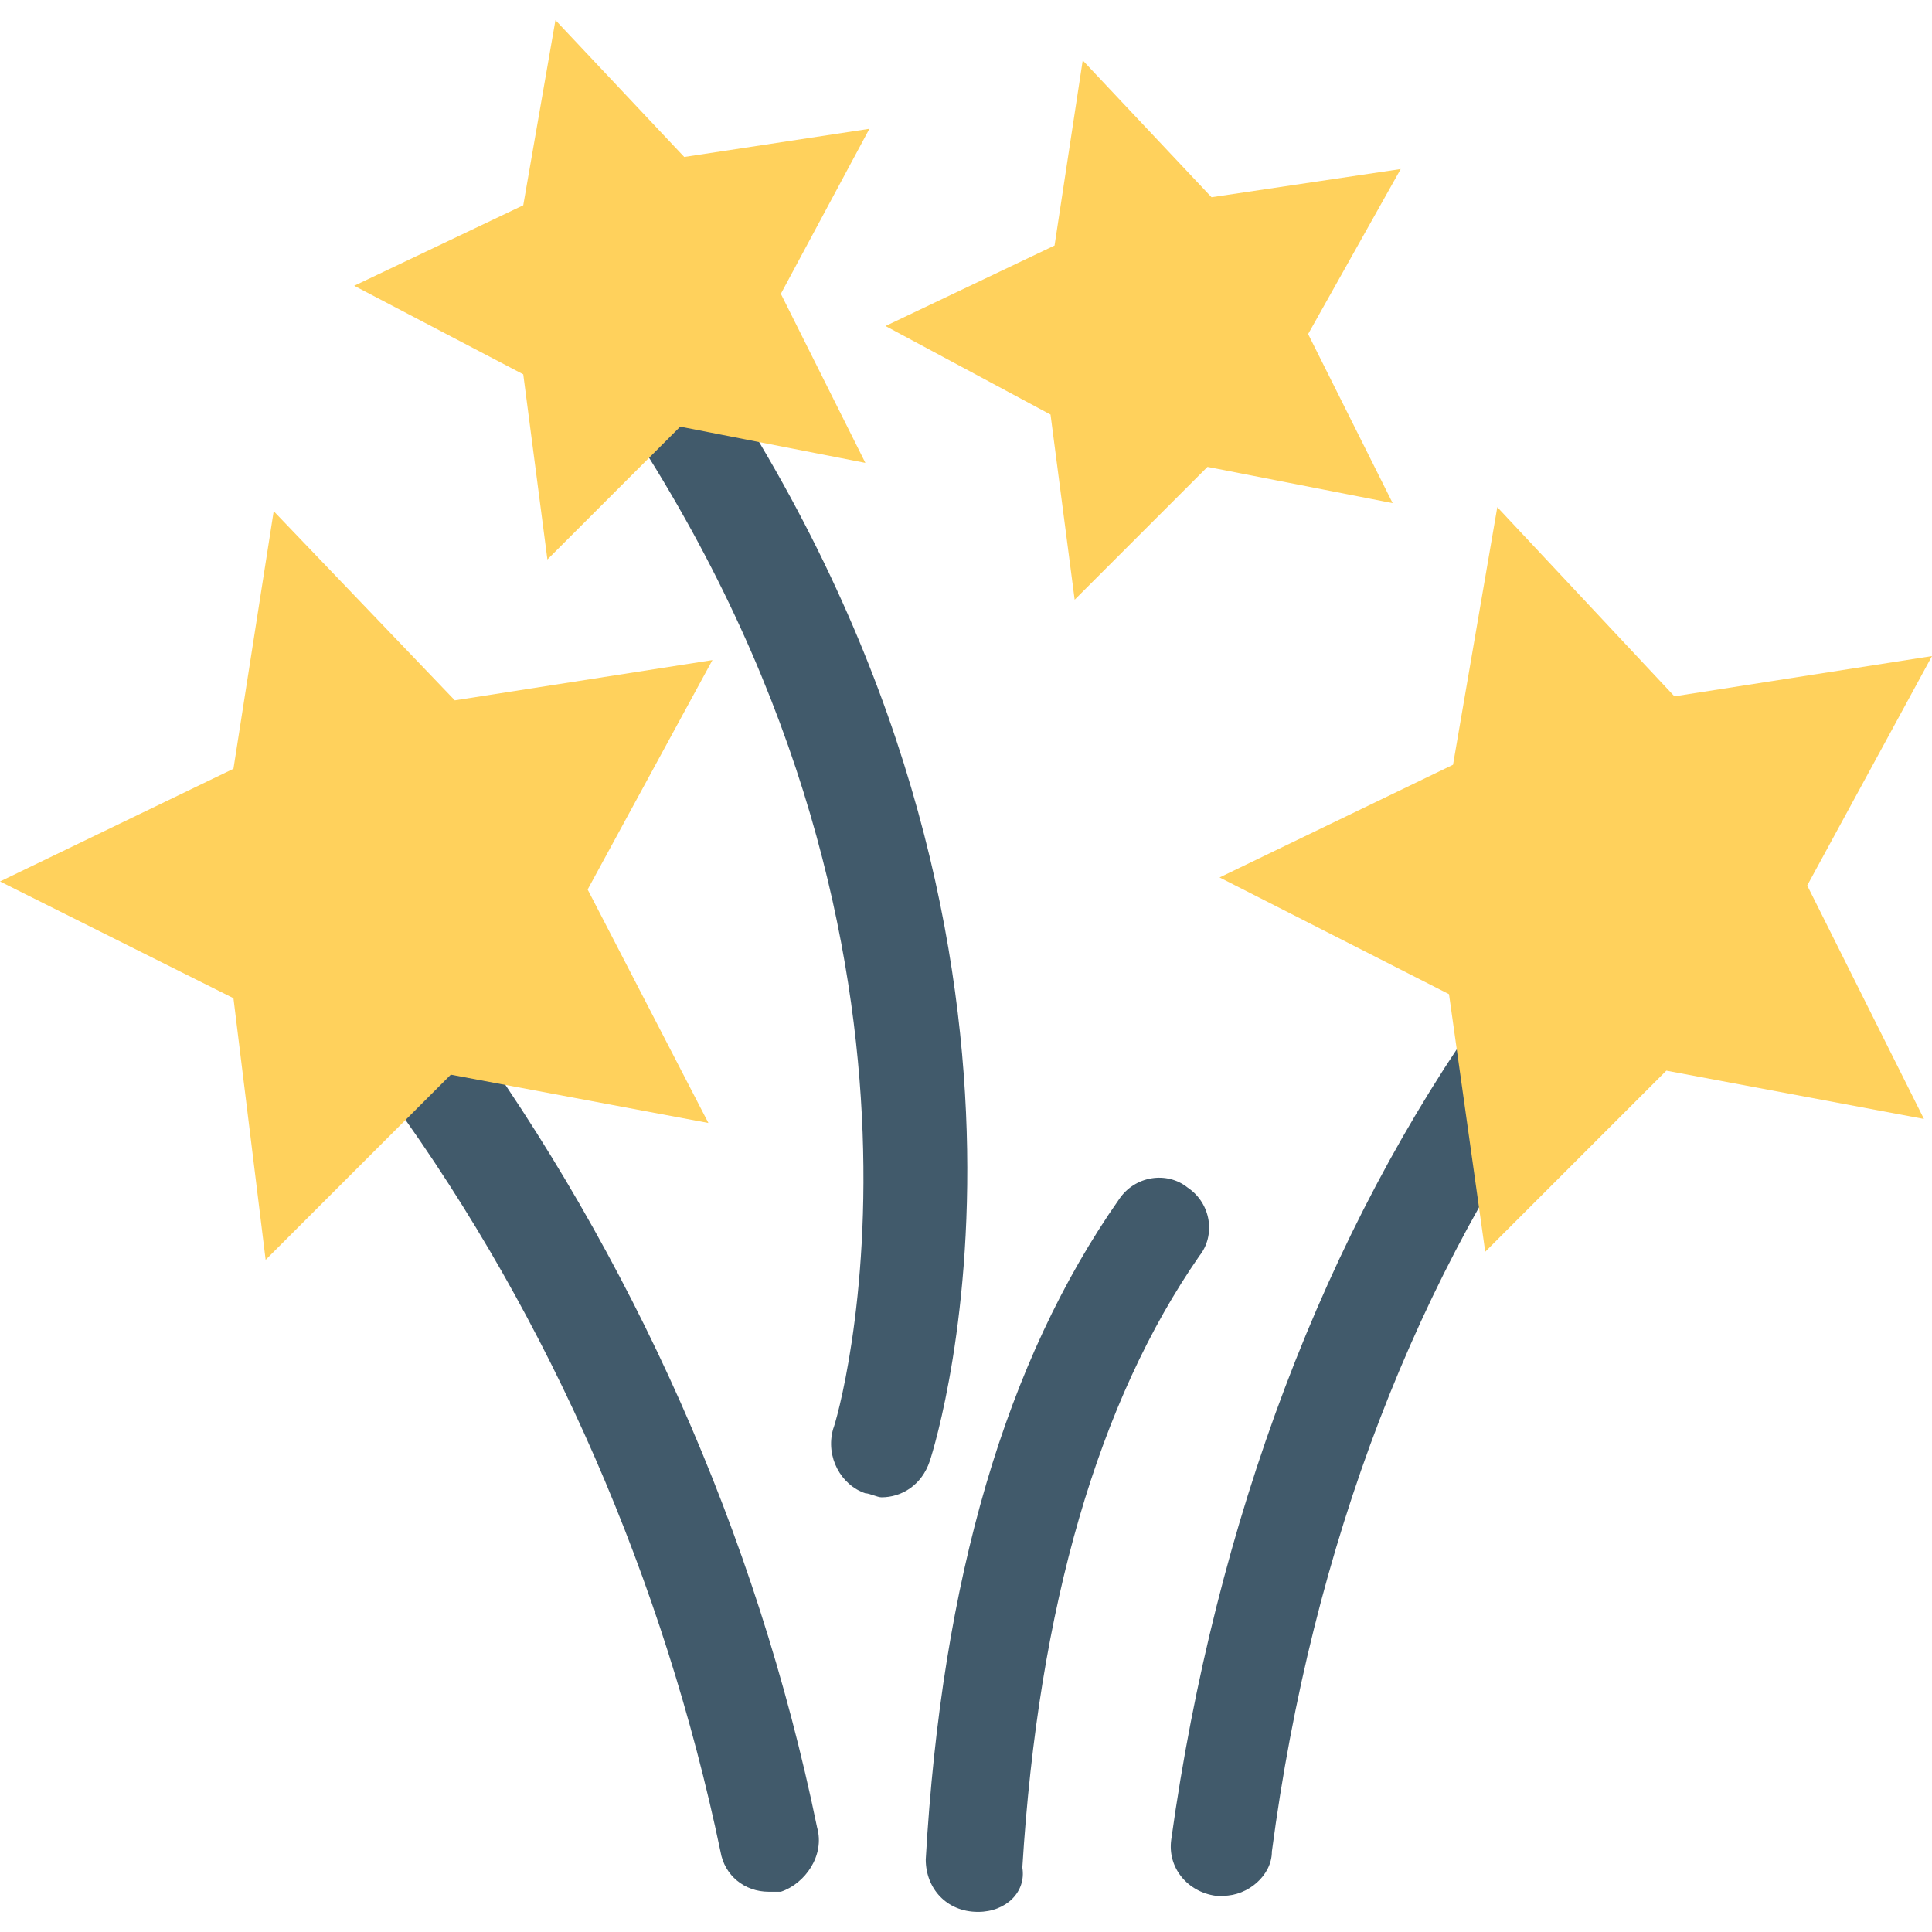 <?xml version="1.0" encoding="iso-8859-1"?>
<!-- Generator: Adobe Illustrator 19.0.0, SVG Export Plug-In . SVG Version: 6.00 Build 0)  -->
<svg version="1.1" id="Capa_1" xmlns="http://www.w3.org/2000/svg" xmlns:xlink="http://www.w3.org/1999/xlink" x="0px" y="0px"
	 viewBox="0 0 512 512" style="enable-background:new 0 0 512 512;" xml:space="preserve">
<path style="fill:#415A6B;" d="M398.933,273.067c-2.133-2.133-3.2-4.267-4.267-7.467c-43.733,60.8-72.533,137.6-84.267,221.867
	c-1.067,7.467,4.267,13.867,11.733,14.933c1.067,0,1.067,0,2.133,0c6.4,0,12.8-5.333,12.8-11.733
	c10.667-81.067,38.4-153.6,81.067-211.2C410.667,280.533,403.2,278.4,398.933,273.067z"/>
<g>
	<polygon style="fill:#FFD15C;" points="396.8,134.4 443.733,184.533 512,173.867 478.933,234.667 509.867,296.533 441.6,283.733 
		393.6,331.733 384,263.467 323.2,232.533 385.067,202.667 	"/>
	<polygon style="fill:#FFD15C;" points="286.933,16 321.067,52.267 371.2,44.8 346.667,88.533 369.067,133.333 320,123.733 
		284.8,158.933 278.4,109.867 234.667,86.4 279.467,65.067 	"/>
</g>
<path style="fill:#415A6B;" d="M216.533,484.267c-16-77.867-49.067-151.467-94.933-214.4c0,7.467-4.267,13.867-10.667,18.133
	c-2.133,1.067-4.267,2.133-7.467,3.2c42.667,58.667,72.533,128,87.467,199.467c1.067,6.4,6.4,10.667,12.8,10.667
	c1.067,0,2.133,0,3.2,0C213.333,499.2,218.667,491.733,216.533,484.267z"/>
<polygon style="fill:#FFD15C;" points="72.533,135.467 120.533,185.6 188.8,174.933 155.733,235.733 187.733,297.6 119.467,284.8 
	70.4,333.867 61.867,264.533 0,233.6 61.867,203.733 "/>
<g>
	<path style="fill:#415A6B;" d="M259.2,506.667C259.2,506.667,258.133,506.667,259.2,506.667c-8.533,0-13.867-6.4-13.867-13.867
		c4.267-74.667,21.333-132.267,51.2-174.933c4.267-6.4,12.8-7.467,18.133-3.2c6.4,4.267,7.467,12.8,3.2,18.133
		c-26.667,38.4-42.667,92.8-46.933,162.133C272,501.333,266.667,506.667,259.2,506.667z"/>
	<path style="fill:#415A6B;" d="M185.6,92.8c-1.067,3.2-3.2,6.4-5.333,8.533c-4.267,4.267-10.667,6.4-17.067,6.4
		c96,141.867,58.667,268.8,57.6,270.933c-2.133,7.467,2.133,14.933,8.533,17.067c1.067,0,3.2,1.067,4.267,1.067
		c5.333,0,10.667-3.2,12.8-9.6C248.533,380.8,290.133,245.333,185.6,92.8z"/>
</g>
<polygon style="fill:#FFD15C;" points="147.2,5.333 181.333,41.6 230.4,34.133 206.933,77.867 229.333,122.667 180.267,113.067 
	145.067,148.267 138.667,99.2 93.867,75.733 138.667,54.4 "/>
<g>
</g>
<g>
</g>
<g>
</g>
<g>
</g>
<g>
</g>
<g>
</g>
<g>
</g>
<g>
</g>
<g>
</g>
<g>
</g>
<g>
</g>
<g>
</g>
<g>
</g>
<g>
</g>
<g>
</g>
</svg>
